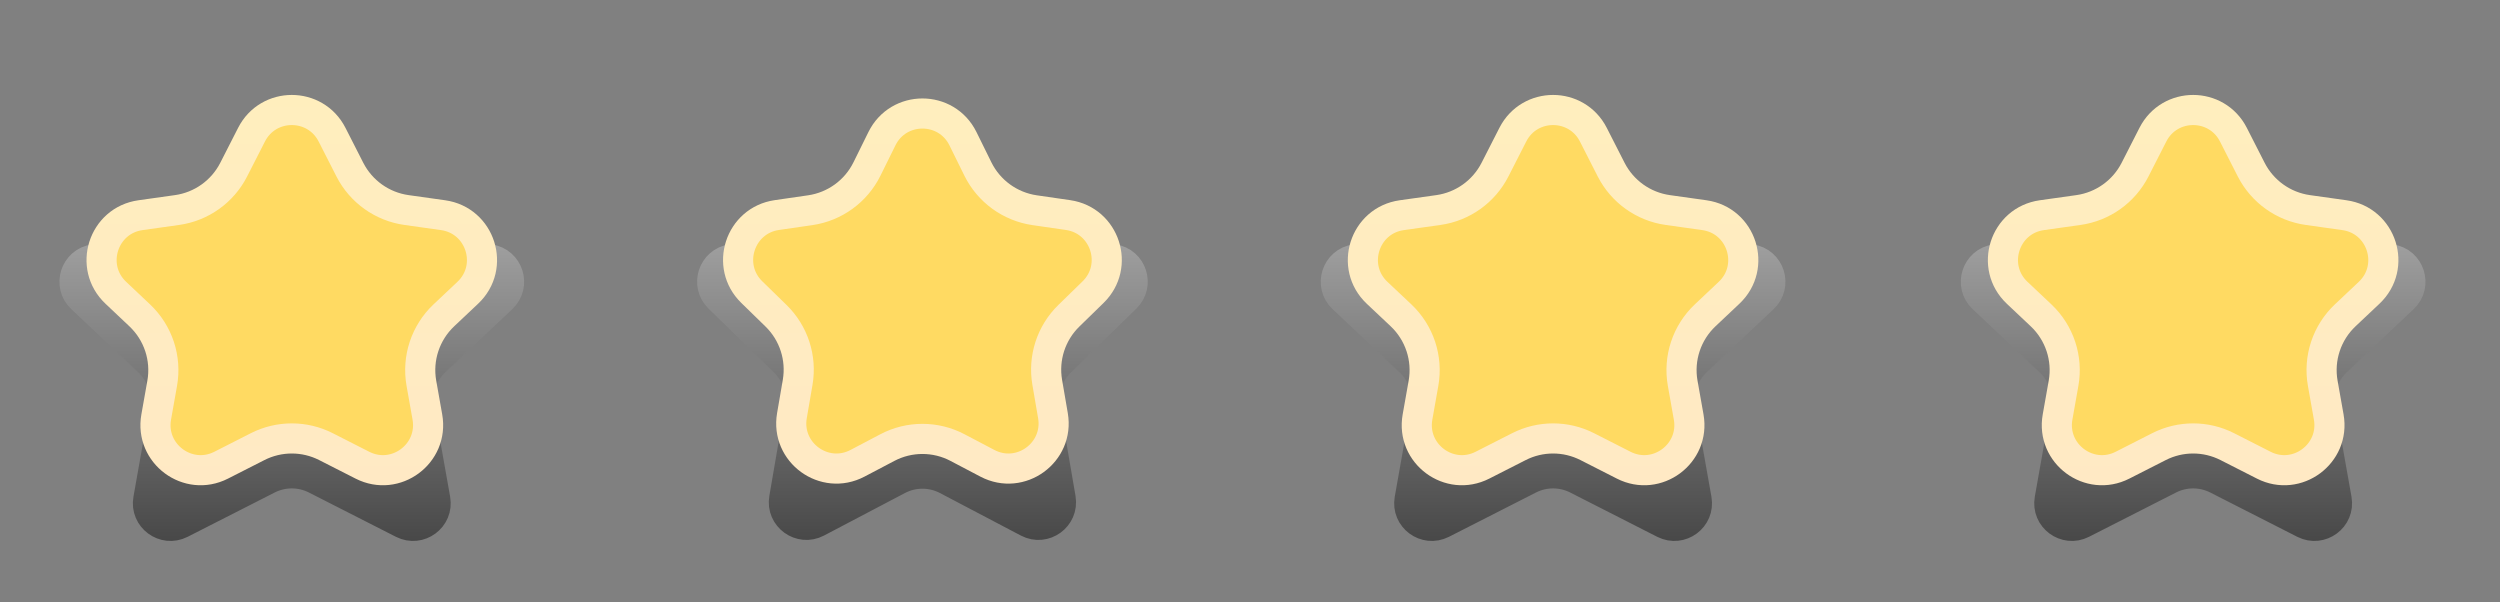 <svg width="83" height="20" viewBox="0 0 83 20" fill="none" xmlns="http://www.w3.org/2000/svg">
<rect x="0" y="0" width="83" height="20" fill="#808080" stroke="none"/>
<path d="M10.355 4.411L11.794 7.23C12.053 7.739 12.544 8.089 13.109 8.168L16.255 8.611C16.878 8.698 17.123 9.468 16.666 9.899L14.442 11.997C14.013 12.401 13.817 12.995 13.919 13.575L14.452 16.577C14.56 17.187 13.925 17.657 13.373 17.377L10.481 15.905C9.982 15.652 9.392 15.652 8.894 15.905L6.002 17.377C5.45 17.657 4.815 17.187 4.923 16.577L5.455 13.575C5.558 12.995 5.362 12.401 4.933 11.997L2.709 9.899C2.252 9.468 2.497 8.698 3.119 8.611L6.266 8.168C6.831 8.089 7.322 7.739 7.581 7.23L9.019 4.411C9.298 3.865 10.077 3.865 10.355 4.411ZM31.297 4.492L32.641 7.215C32.896 7.731 33.389 8.089 33.959 8.172L36.963 8.608C37.578 8.698 37.824 9.454 37.378 9.888L35.205 12.007C34.792 12.409 34.604 12.988 34.701 13.556L35.214 16.548C35.319 17.16 34.676 17.628 34.126 17.338L31.439 15.926C30.929 15.658 30.32 15.658 29.811 15.926L27.124 17.338C26.573 17.628 25.93 17.16 26.035 16.548L26.549 13.556C26.646 12.988 26.458 12.409 26.045 12.007L23.871 9.888C23.426 9.454 23.672 8.698 24.287 8.608L27.291 8.172C27.861 8.089 28.354 7.731 28.609 7.215L29.952 4.492C30.227 3.935 31.022 3.935 31.297 4.492ZM52.23 4.411L53.669 7.23C53.928 7.739 54.419 8.089 54.984 8.168L58.13 8.611C58.753 8.698 58.998 9.468 58.541 9.899L56.317 11.997C55.888 12.401 55.692 12.995 55.794 13.575L56.327 16.577C56.435 17.187 55.8 17.657 55.248 17.377L52.356 15.905C51.857 15.652 51.267 15.652 50.769 15.905L47.877 17.377C47.325 17.657 46.69 17.187 46.798 16.577L47.33 13.575C47.433 12.995 47.237 12.401 46.808 11.997L44.584 9.899C44.127 9.468 44.372 8.698 44.995 8.611L48.141 8.168C48.706 8.089 49.197 7.739 49.456 7.23L50.894 4.411C51.173 3.865 51.952 3.865 52.23 4.411L52.67 4.186L52.23 4.411ZM73.481 4.411L74.919 7.23C75.178 7.739 75.669 8.089 76.234 8.168L79.38 8.611C80.003 8.698 80.248 9.468 79.79 9.899L77.567 11.997C77.138 12.401 76.942 12.995 77.044 13.575L77.577 16.577C77.685 17.187 77.05 17.657 76.498 17.377L73.606 15.905C73.107 15.652 72.517 15.652 72.019 15.905L69.127 17.377C68.575 17.657 67.94 17.187 68.048 16.577L68.58 13.575C68.683 12.995 68.487 12.401 68.058 11.997L65.834 9.899C65.377 9.468 65.622 8.698 66.245 8.611L69.391 8.168C69.956 8.089 70.447 7.739 70.706 7.23L72.144 4.411C72.422 3.865 73.202 3.865 73.481 4.411Z" fill="url(#paint0_linear_1284_979)" stroke="url(#paint1_linear_1284_979)"/>
<path d="M11.024 4.471L11.616 5.633C11.987 6.359 12.688 6.859 13.495 6.973L14.71 7.144C15.955 7.319 16.445 8.857 15.53 9.72L14.736 10.469C14.124 11.047 13.843 11.895 13.99 12.724L14.189 13.846C14.405 15.064 13.135 16.006 12.032 15.444L10.821 14.828C10.109 14.466 9.266 14.466 8.554 14.828L7.343 15.444C6.24 16.006 4.97 15.064 5.186 13.846L5.385 12.724C5.532 11.895 5.251 11.047 4.638 10.469L3.845 9.72C2.93 8.857 3.419 7.319 4.665 7.144L5.879 6.973C6.687 6.859 7.388 6.359 7.758 5.633L8.351 4.471C8.908 3.379 10.467 3.379 11.024 4.471Z" fill="#FFDA62" stroke="url(#paint2_linear_1284_979)"/>
<path d="M31.97 4.605L32.466 5.611C32.831 6.349 33.535 6.86 34.349 6.979L35.459 7.14C36.689 7.319 37.18 8.831 36.29 9.699L35.487 10.482C34.898 11.056 34.629 11.883 34.768 12.694L34.958 13.8C35.168 15.025 33.882 15.96 32.781 15.381L31.788 14.859C31.06 14.476 30.19 14.476 29.462 14.859L28.469 15.381C27.368 15.96 26.082 15.025 26.292 13.8L26.482 12.694C26.621 11.883 26.352 11.056 25.763 10.482L24.96 9.699C24.069 8.831 24.561 7.319 25.791 7.14L26.901 6.979C27.715 6.86 28.419 6.349 28.783 5.611L29.28 4.605C29.83 3.49 31.42 3.49 31.97 4.605Z" fill="#FFDA62" stroke="url(#paint3_linear_1284_979)"/>
<path d="M52.899 4.471L53.491 5.633C53.862 6.359 54.563 6.859 55.37 6.973L56.585 7.144C57.83 7.319 58.32 8.857 57.405 9.72L56.611 10.469C55.999 11.047 55.718 11.895 55.865 12.724L56.064 13.846C56.28 15.064 55.01 16.006 53.907 15.444L52.696 14.828C51.984 14.466 51.141 14.466 50.429 14.828L49.218 15.444C48.115 16.006 46.845 15.064 47.061 13.846L47.26 12.724C47.407 11.895 47.126 11.047 46.514 10.469L45.719 9.72C44.805 8.857 45.294 7.319 46.54 7.144L47.755 6.973C48.562 6.859 49.263 6.359 49.633 5.633L50.226 4.471C50.783 3.379 52.342 3.379 52.899 4.471Z" fill="#FFDA62" stroke="url(#paint4_linear_1284_979)"/>
<path d="M74.149 4.471L74.741 5.633C75.112 6.359 75.813 6.859 76.62 6.973L77.835 7.144C79.08 7.319 79.57 8.857 78.655 9.72L77.861 10.469C77.249 11.047 76.968 11.895 77.115 12.724L77.314 13.846C77.53 15.064 76.26 16.006 75.157 15.444L73.946 14.828C73.234 14.466 72.391 14.466 71.679 14.828L70.468 15.444C69.365 16.006 68.095 15.064 68.311 13.846L68.51 12.724C68.657 11.895 68.376 11.047 67.763 10.469L66.969 9.72C66.055 8.857 66.544 7.319 67.79 7.144L69.004 6.973C69.812 6.859 70.513 6.359 70.883 5.633L71.476 4.471C72.033 3.379 73.592 3.379 74.149 4.471Z" fill="#FFDA62" stroke="url(#paint5_linear_1284_979)"/>
<defs>
<linearGradient id="paint0_linear_1284_979" x1="41.25" y1="3.501" x2="41.25" y2="17.961" gradientUnits="userSpaceOnUse">
<stop stop-color="#C7C7C7"/>
<stop offset="1" stop-color="#484848"/>
</linearGradient>
<linearGradient id="paint1_linear_1284_979" x1="41.25" y1="3.501" x2="41.25" y2="17.961" gradientUnits="userSpaceOnUse">
<stop stop-color="#C7C7C7"/>
<stop offset="1" stop-color="#484848"/>
</linearGradient>
<linearGradient id="paint2_linear_1284_979" x1="9.687" y1="0.75" x2="9.687" y2="19.5" gradientUnits="userSpaceOnUse">
<stop stop-color="#FFEFBC"/>
<stop offset="1" stop-color="#FFE8C6"/>
</linearGradient>
<linearGradient id="paint3_linear_1284_979" x1="30.625" y1="0.75" x2="30.625" y2="19.5" gradientUnits="userSpaceOnUse">
<stop stop-color="#FFEFBC"/>
<stop offset="1" stop-color="#FFE8C6"/>
</linearGradient>
<linearGradient id="paint4_linear_1284_979" x1="51.562" y1="0.75" x2="51.562" y2="19.5" gradientUnits="userSpaceOnUse">
<stop stop-color="#FFEFBC"/>
<stop offset="1" stop-color="#FFE8C6"/>
</linearGradient>
<linearGradient id="paint5_linear_1284_979" x1="72.812" y1="0.75" x2="72.812" y2="19.5" gradientUnits="userSpaceOnUse">
<stop stop-color="#FFEFBC"/>
<stop offset="1" stop-color="#FFE8C6"/>
</linearGradient>
</defs>
</svg>
